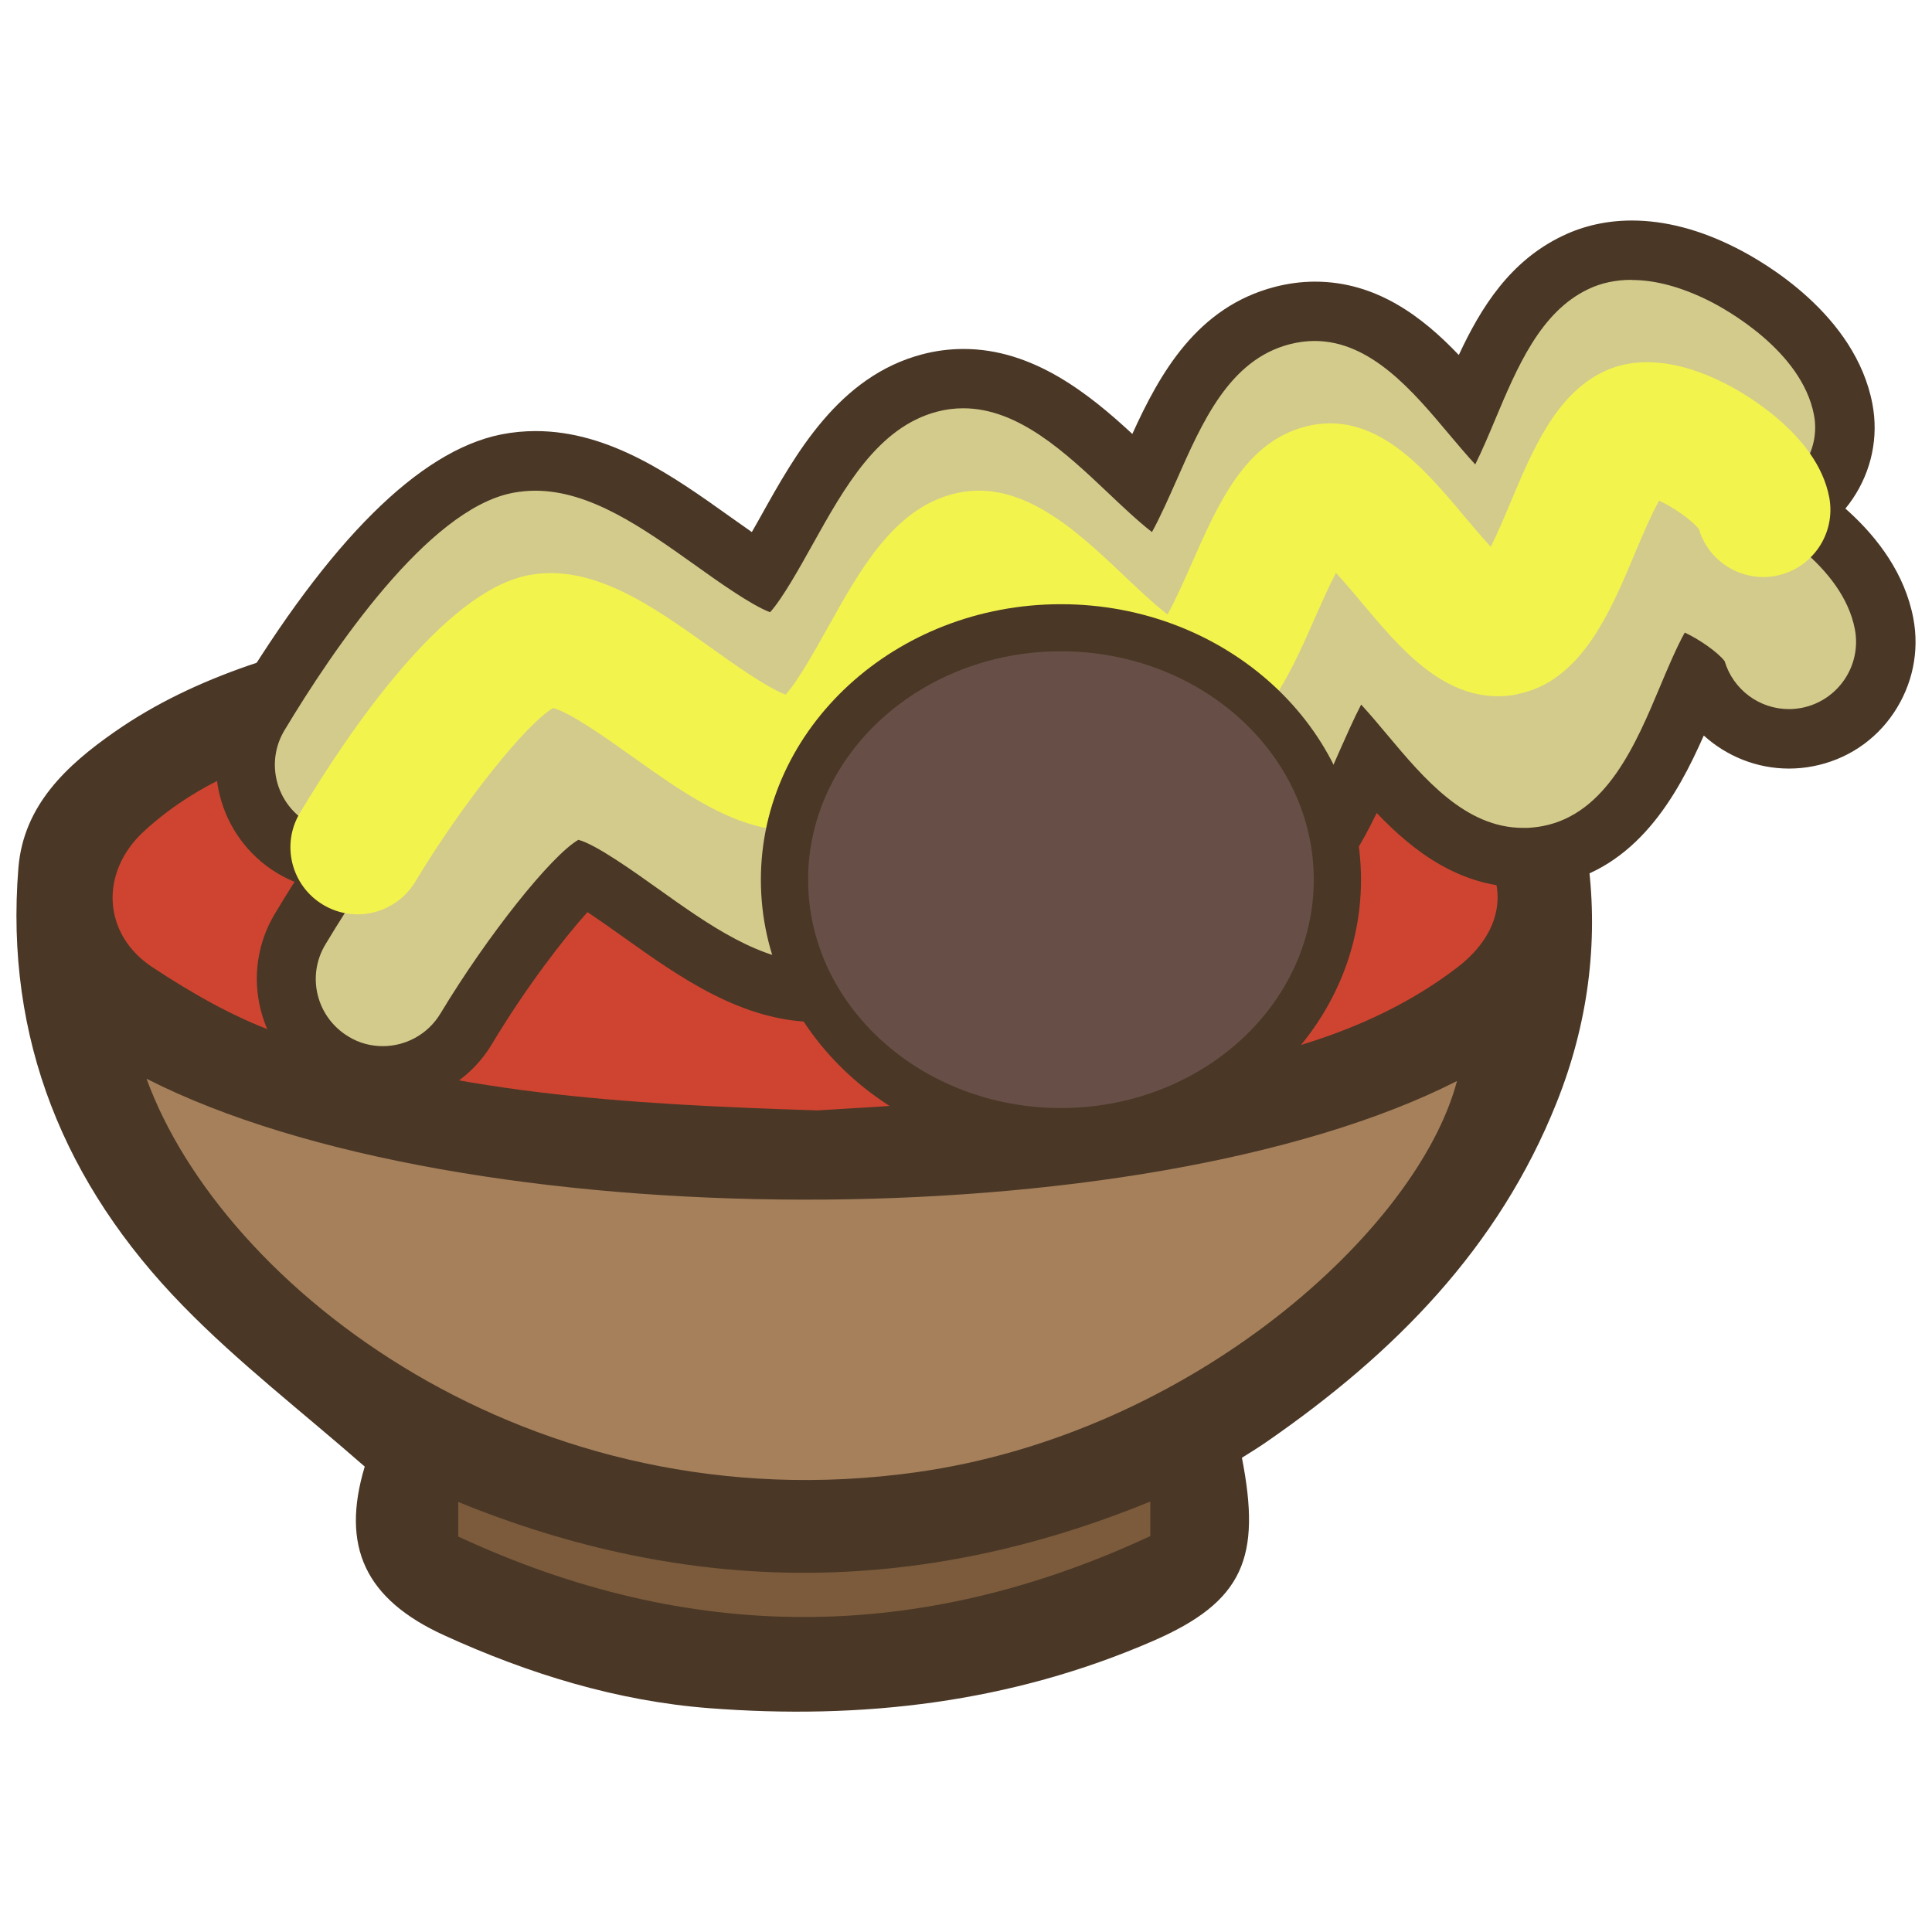 <?xml version="1.0" encoding="UTF-8"?>
<svg id="fill_spaghetti" xmlns="http://www.w3.org/2000/svg" viewBox="0 0 128 128">
  <g>
    <path d="M24.17,97.17c-4.19-3.67-8.39-6.9-12.05-10.66C4.29,78.49.3,68.84,1.22,57.49c.34-4.14,3.2-6.79,6.37-9,5.5-3.84,11.87-5.5,18.3-6.96,12.25-2.79,24.71-2.97,37.11-2.32,11.55.6,23.07,2.24,33.54,7.78,4.15,2.2,8.04,5.12,8.68,10.1.69,5.39-.02,10.78-2.09,15.96-3.85,9.66-10.77,16.62-19.12,22.41-.58.41-1.19.78-1.73,1.12,1.29,6.6.12,9.52-5.87,12.13-9.47,4.12-19.34,5.24-29.44,4.46-6.08-.47-11.95-2.27-17.55-4.83-5.21-2.38-6.85-5.86-5.26-11.16Z" style="fill: #4a3726; stroke-width: 0px;"/>
    <path d="M54.25,73.57c-12.91-.41-24.71-1.1-35.96-5.17-2.88-1.04-5.61-2.62-8.18-4.31-3.31-2.17-3.53-6.27-.6-8.99,4.03-3.73,9.13-5.33,14.3-6.6,8.09-1.99,16.3-2.93,24.65-3.11,12.09-.25,24.06.34,35.79,3.52,4.67,1.27,9.25,2.84,12.86,6.26,3.05,2.89,2.74,6.41-.58,8.94-5.15,3.93-11.2,5.66-17.39,6.78-5.43.98-10.94,1.47-16.43,2.06-3.16.34-6.34.47-8.44.61Z" style="fill: #ce4430; stroke-width: 0px;"/>
    <path d="M9.71,71.47c20.84,10.62,66.08,10.69,86.82.15-2.61,9.87-17.55,23.36-35.82,25.92-25.6,3.59-45.97-12.25-51-26.07Z" style="fill: #a5805b; stroke-width: 0px;"/>
    <path d="M76.21,99.47v2.3c-15.33,7.14-30.53,7.15-45.85.03v-2.29c15.31,6.24,30.44,6.28,45.85-.03Z" style="fill: #7b5b3b; stroke-width: 0px;"/>
  </g>
  <g>
    <g>
      <path d="M22.67,57.09c-1.16,0-2.3-.32-3.3-.92-3.03-1.82-4.02-5.77-2.2-8.81,4.15-6.91,10.36-15.41,16.34-16.63l.11-.02c.61-.12,1.23-.18,1.85-.18,4.3,0,8.07,2.69,11.71,5.29.79.56,2.15,1.53,3.25,2.21.6-.95,1.27-2.16,1.67-2.87,2.23-4,4.75-8.53,9.47-9.78.75-.2,1.51-.3,2.26-.3,4.47,0,8.06,3.41,10.95,6.14.27.25.58.55.91.86.16-.36.31-.7.44-.99,1.84-4.18,3.91-8.9,8.82-10.19.72-.19,1.45-.29,2.17-.29,4.49,0,7.6,3.54,10.1,6.51,0,0,0-.02.01-.03,1.55-3.71,3.3-7.88,7.16-9.72,1.14-.54,2.39-.82,3.73-.82,1.88,0,3.91.54,6.02,1.61,1.63.82,7.02,3.91,7.98,8.94.66,3.48-1.62,6.84-5.1,7.51-.4.08-.81.12-1.21.12-2.65,0-5.05-1.67-5.99-4.12-.03-.03-.06-.05-.09-.08-.24.55-.47,1.09-.64,1.51-1.67,3.97-3.95,9.41-9.21,10.42-.42.08-.86.13-1.3.15-.12,0-.25,0-.37,0-4.57,0-7.71-3.54-10.24-6.55-.03.06-.05.12-.08.18-1.93,4.4-4.33,9.87-10.2,10.39-.27.02-.54.04-.8.04-4.47,0-7.91-3.26-10.94-6.14-.38-.36-.88-.83-1.39-1.3-.45.76-.91,1.57-1.24,2.17-2.46,4.42-5.24,9.41-10.74,10.05-.38.05-.78.07-1.18.07-4.29,0-8.03-2.67-11.65-5.25-.74-.53-2.66-1.89-3.84-2.57-1.64,1.52-4.92,5.59-7.72,10.26-1.15,1.92-3.26,3.11-5.51,3.11Z" style="fill: #d3cb8c; stroke-width: 0px;"/>
      <path d="M108.12,18.55c1.56,0,3.29.47,5.13,1.39,1.02.51,6.12,3.29,6.93,7.55.46,2.41-1.12,4.74-3.53,5.21-.28.05-.56.08-.84.08-1.95,0-3.69-1.28-4.26-3.17-.46-.6-1.69-1.45-2.64-1.89-.54.96-1.2,2.53-1.64,3.58-1.59,3.79-3.54,8.43-7.77,9.24-.32.06-.66.1-1.01.12-.1,0-.19,0-.29,0-3.83,0-6.58-3.28-9.02-6.19-.47-.56-1.12-1.34-1.71-1.98-.49.94-1.01,2.13-1.39,2.98-1.81,4.13-3.87,8.8-8.57,9.22-.21.02-.42.03-.62.03-3.68,0-6.68-2.84-9.59-5.6-.89-.84-2.23-2.12-3.17-2.79-.79,1-1.85,2.89-2.54,4.13-2.33,4.18-4.75,8.53-9.25,9.05-.32.04-.64.06-.95.06-3.66,0-7.14-2.48-10.52-4.89-1.56-1.11-4.1-2.93-5.26-3.23-1.79,1.03-6.02,6.33-9.14,11.51-.84,1.39-2.31,2.16-3.82,2.16-.78,0-1.57-.2-2.28-.64-2.11-1.27-2.79-4-1.52-6.1,3.23-5.38,9.48-14.58,15.04-15.71.03,0,.06-.01.09-.02.5-.09.99-.14,1.48-.14,3.67,0,7.18,2.5,10.58,4.92,1.45,1.04,3.77,2.69,4.98,3.13.81-.88,2.02-3.06,2.79-4.44,2.14-3.84,4.35-7.8,8.25-8.84.6-.16,1.18-.23,1.76-.23,3.65,0,6.79,2.95,9.59,5.6.81.77,2,1.9,2.91,2.6.54-.97,1.17-2.4,1.6-3.37,1.74-3.95,3.53-8.03,7.51-9.07.58-.15,1.14-.22,1.67-.22,3.74,0,6.55,3.38,8.88,6.15.49.58,1.15,1.37,1.76,2.03.46-.93.95-2.09,1.3-2.93,1.48-3.52,3.01-7.17,6.18-8.68.87-.42,1.84-.62,2.88-.62M108.12,14.61c-1.64,0-3.18.34-4.58,1.01-3.49,1.66-5.42,4.74-6.89,7.9-2.39-2.51-5.44-4.86-9.53-4.86-.89,0-1.79.12-2.67.35-5.15,1.34-7.61,5.73-9.43,9.74-2.85-2.64-6.56-5.63-11.18-5.63-.93,0-1.86.12-2.76.36-5.52,1.46-8.38,6.6-10.68,10.73-.13.23-.34.61-.59,1.04-.6-.42-1.15-.81-1.46-1.03-3.72-2.65-7.93-5.66-12.86-5.66-.75,0-1.49.07-2.22.21l-.1.02c-5.4,1.1-11.33,7-17.67,17.55-2.38,3.96-1.09,9.12,2.87,11.51,1.3.78,2.8,1.2,4.31,1.2,2.93,0,5.69-1.56,7.19-4.06,2.28-3.8,4.76-7,6.34-8.76.92.61,1.92,1.33,2.39,1.66,3.7,2.64,7.89,5.62,12.8,5.62.48,0,.96-.03,1.43-.09,6.47-.76,9.65-6.45,12.2-11.03,3.07,2.9,6.85,6.26,11.86,6.26.32,0,.64-.01.96-.04,5.77-.51,8.67-4.86,10.65-8.95,2.42,2.54,5.52,4.93,9.7,4.93.15,0,.3,0,.46,0,.54-.02,1.07-.08,1.58-.18,5.48-1.05,8.18-5.92,9.93-9.88,1.51,1.37,3.51,2.19,5.64,2.19.53,0,1.06-.05,1.58-.15,2.2-.42,4.11-1.67,5.36-3.53s1.72-4.09,1.3-6.29c-1.13-5.91-7.19-9.4-9.02-10.32-2.38-1.21-4.71-1.82-6.91-1.82h0Z" style="fill: #4a3726; stroke-width: 0px;"/>
    </g>
    <g>
      <path d="M25.39,71.29c-1.16,0-2.3-.32-3.3-.92-3.03-1.82-4.02-5.77-2.2-8.81,4.15-6.91,10.35-15.41,16.33-16.63l.1-.02c.62-.12,1.24-.18,1.86-.18,4.3,0,8.07,2.69,11.71,5.28.79.56,2.15,1.54,3.25,2.21.6-.95,1.27-2.15,1.66-2.85,2.24-4.02,4.76-8.55,9.48-9.8.75-.2,1.51-.3,2.26-.3,4.47,0,8.06,3.41,10.95,6.14.27.25.58.55.91.86.16-.35.31-.69.44-.98,1.84-4.18,3.92-8.91,8.82-10.19.72-.19,1.45-.29,2.17-.29,4.49,0,7.6,3.53,10.1,6.51l.02-.05c1.55-3.69,3.3-7.86,7.15-9.7,1.13-.54,2.39-.82,3.73-.82,1.88,0,3.91.54,6.02,1.61,1.63.82,7.02,3.9,7.98,8.94.66,3.48-1.62,6.85-5.1,7.51-.4.08-.81.12-1.21.12-2.65,0-5.05-1.67-5.99-4.12-.03-.03-.06-.05-.09-.08-.24.54-.46,1.07-.64,1.51-1.67,3.97-3.95,9.41-9.21,10.42-.41.08-.84.13-1.29.15-.13,0-.25,0-.38,0-4.57,0-7.71-3.54-10.24-6.55-.03.06-.05.12-.08.18-1.93,4.4-4.33,9.87-10.2,10.39-.27.02-.54.04-.8.04-4.47,0-7.91-3.26-10.94-6.14-.41-.38-.9-.85-1.39-1.3-.45.75-.9,1.56-1.23,2.15-2.47,4.43-5.25,9.42-10.75,10.07-.38.05-.78.07-1.18.07-4.29,0-8.04-2.67-11.66-5.26-.74-.53-2.65-1.89-3.84-2.56-1.64,1.52-4.92,5.59-7.72,10.26-1.16,1.92-3.27,3.11-5.51,3.11Z" style="fill: #d3cb8c; stroke-width: 0px;"/>
      <path d="M110.83,32.75c1.56,0,3.29.47,5.13,1.39,1.02.51,6.12,3.29,6.93,7.55.46,2.41-1.12,4.74-3.53,5.21-.28.05-.56.08-.84.08-1.95,0-3.69-1.28-4.26-3.18-.46-.6-1.69-1.45-2.64-1.89-.54.96-1.2,2.53-1.64,3.58-1.59,3.79-3.54,8.43-7.77,9.24-.32.06-.66.1-1.01.12-.1,0-.19,0-.29,0-3.83,0-6.58-3.28-9.02-6.19-.47-.56-1.12-1.34-1.71-1.98-.49.94-1.01,2.13-1.39,2.98-1.81,4.13-3.87,8.8-8.57,9.22-.21.02-.42.03-.62.03-3.68,0-6.68-2.84-9.59-5.6-.89-.84-2.23-2.12-3.17-2.79-.79,1-1.85,2.89-2.54,4.13-2.33,4.18-4.75,8.53-9.25,9.05-.32.04-.64.06-.95.06-3.66,0-7.14-2.48-10.52-4.89-1.56-1.11-4.1-2.93-5.26-3.23-1.79,1.03-6.02,6.33-9.14,11.51-.84,1.39-2.31,2.16-3.82,2.16-.78,0-1.57-.2-2.28-.64-2.11-1.27-2.79-4-1.52-6.1,3.23-5.38,9.48-14.58,15.04-15.71.03,0,.06-.01.09-.02.5-.09.99-.14,1.48-.14,3.67,0,7.18,2.5,10.58,4.92,1.45,1.04,3.77,2.69,4.98,3.13.81-.88,2.02-3.06,2.79-4.44,2.14-3.84,4.35-7.8,8.25-8.84.6-.16,1.18-.23,1.76-.23,3.65,0,6.79,2.95,9.59,5.6.81.77,2,1.9,2.91,2.6.54-.97,1.17-2.4,1.6-3.37,1.74-3.95,3.53-8.03,7.51-9.07.58-.15,1.14-.22,1.67-.22,3.74,0,6.55,3.38,8.88,6.15.49.58,1.15,1.37,1.76,2.03.46-.93.95-2.09,1.3-2.93,1.48-3.52,3.01-7.17,6.18-8.68.87-.42,1.84-.62,2.88-.62M110.83,28.81c-1.64,0-3.18.34-4.58,1.01-3.49,1.66-5.42,4.74-6.89,7.9-2.39-2.51-5.44-4.86-9.53-4.86-.89,0-1.79.12-2.67.35-5.15,1.34-7.61,5.73-9.43,9.74-2.85-2.64-6.56-5.63-11.18-5.63-.93,0-1.86.12-2.76.36-5.52,1.46-8.38,6.6-10.68,10.73-.13.23-.34.61-.59,1.04-.6-.42-1.15-.81-1.46-1.03-3.72-2.65-7.93-5.66-12.86-5.66-.75,0-1.49.07-2.22.21l-.1.02c-5.4,1.1-11.33,7-17.67,17.55-2.38,3.96-1.09,9.12,2.87,11.51,1.3.78,2.8,1.2,4.31,1.2,2.93,0,5.69-1.56,7.19-4.06,2.28-3.8,4.76-7,6.34-8.76.92.61,1.92,1.33,2.39,1.66,3.7,2.64,7.89,5.62,12.8,5.62.48,0,.96-.03,1.43-.09,6.47-.76,9.65-6.45,12.2-11.03,3.07,2.9,6.85,6.26,11.86,6.26.32,0,.64-.01.96-.04,5.77-.51,8.67-4.86,10.65-8.95,2.42,2.54,5.52,4.93,9.7,4.93.15,0,.3,0,.46,0,.54-.02,1.07-.08,1.58-.18,5.48-1.05,8.18-5.91,9.93-9.88,1.51,1.37,3.51,2.19,5.64,2.19.53,0,1.06-.05,1.58-.15,2.2-.42,4.11-1.67,5.36-3.53s1.72-4.09,1.3-6.29c-1.13-5.91-7.19-9.4-9.02-10.32-2.38-1.21-4.71-1.82-6.91-1.82h0Z" style="fill: #4a3726; stroke-width: 0px;"/>
    </g>
    <path d="M100.54,46c-.32.06-.66.1-1.01.12-3.98.17-6.81-3.21-9.31-6.19-.47-.56-1.12-1.34-1.71-1.98-.49.94-1.01,2.13-1.39,2.98-1.81,4.13-3.87,8.8-8.57,9.22-3.97.34-7.14-2.66-10.21-5.57-.89-.84-2.23-2.12-3.17-2.79-.79,1-1.85,2.89-2.54,4.13-2.33,4.18-4.75,8.53-9.25,9.05-4,.49-7.8-2.22-11.47-4.83-1.56-1.11-4.1-2.93-5.26-3.23-1.79,1.03-6.02,6.33-9.14,11.51-1.27,2.1-4,2.79-6.11,1.52-2.11-1.27-2.79-4-1.52-6.1,3.23-5.38,9.48-14.58,15.04-15.71l.09-.02c4.22-.81,8.2,2.03,12.06,4.78,1.45,1.04,3.77,2.69,4.98,3.13.81-.88,2.02-3.06,2.79-4.44,2.14-3.84,4.35-7.8,8.25-8.84,4.41-1.17,8.11,2.3,11.35,5.37.81.77,2,1.9,2.91,2.6.54-.97,1.17-2.4,1.6-3.37,1.74-3.95,3.53-8.03,7.51-9.07,4.59-1.21,7.89,2.76,10.55,5.93.49.58,1.15,1.37,1.76,2.03.46-.93.95-2.09,1.3-2.93,1.48-3.52,3.01-7.17,6.18-8.68,2.18-1.04,4.95-.78,8.01.77,1.02.51,6.12,3.29,6.93,7.55.46,2.41-1.12,4.74-3.53,5.21-2.26.43-4.46-.93-5.1-3.09-.46-.6-1.69-1.45-2.64-1.89-.54.96-1.2,2.53-1.64,3.58-1.59,3.79-3.54,8.43-7.77,9.24ZM100.04,37.37h0ZM36.47,46.87h0Z" style="fill: #f3f34e; stroke-width: 0px;"/>
  </g>
  <g>
    <ellipse cx="70.29" cy="58.28" rx="18.31" ry="16.7" style="fill: #674f47; stroke-width: 0px;"/>
    <path d="M70.29,76.55c-10.96,0-19.88-8.19-19.88-18.26s8.92-18.26,19.88-18.26,19.88,8.19,19.88,18.26-8.92,18.26-19.88,18.26ZM70.29,43.15c-9.23,0-16.75,6.79-16.75,15.13s7.51,15.13,16.75,15.13,16.75-6.79,16.75-15.13-7.51-15.13-16.75-15.13Z" style="fill: #4a3726; stroke-width: 0px;"/>
  </g>
</svg>